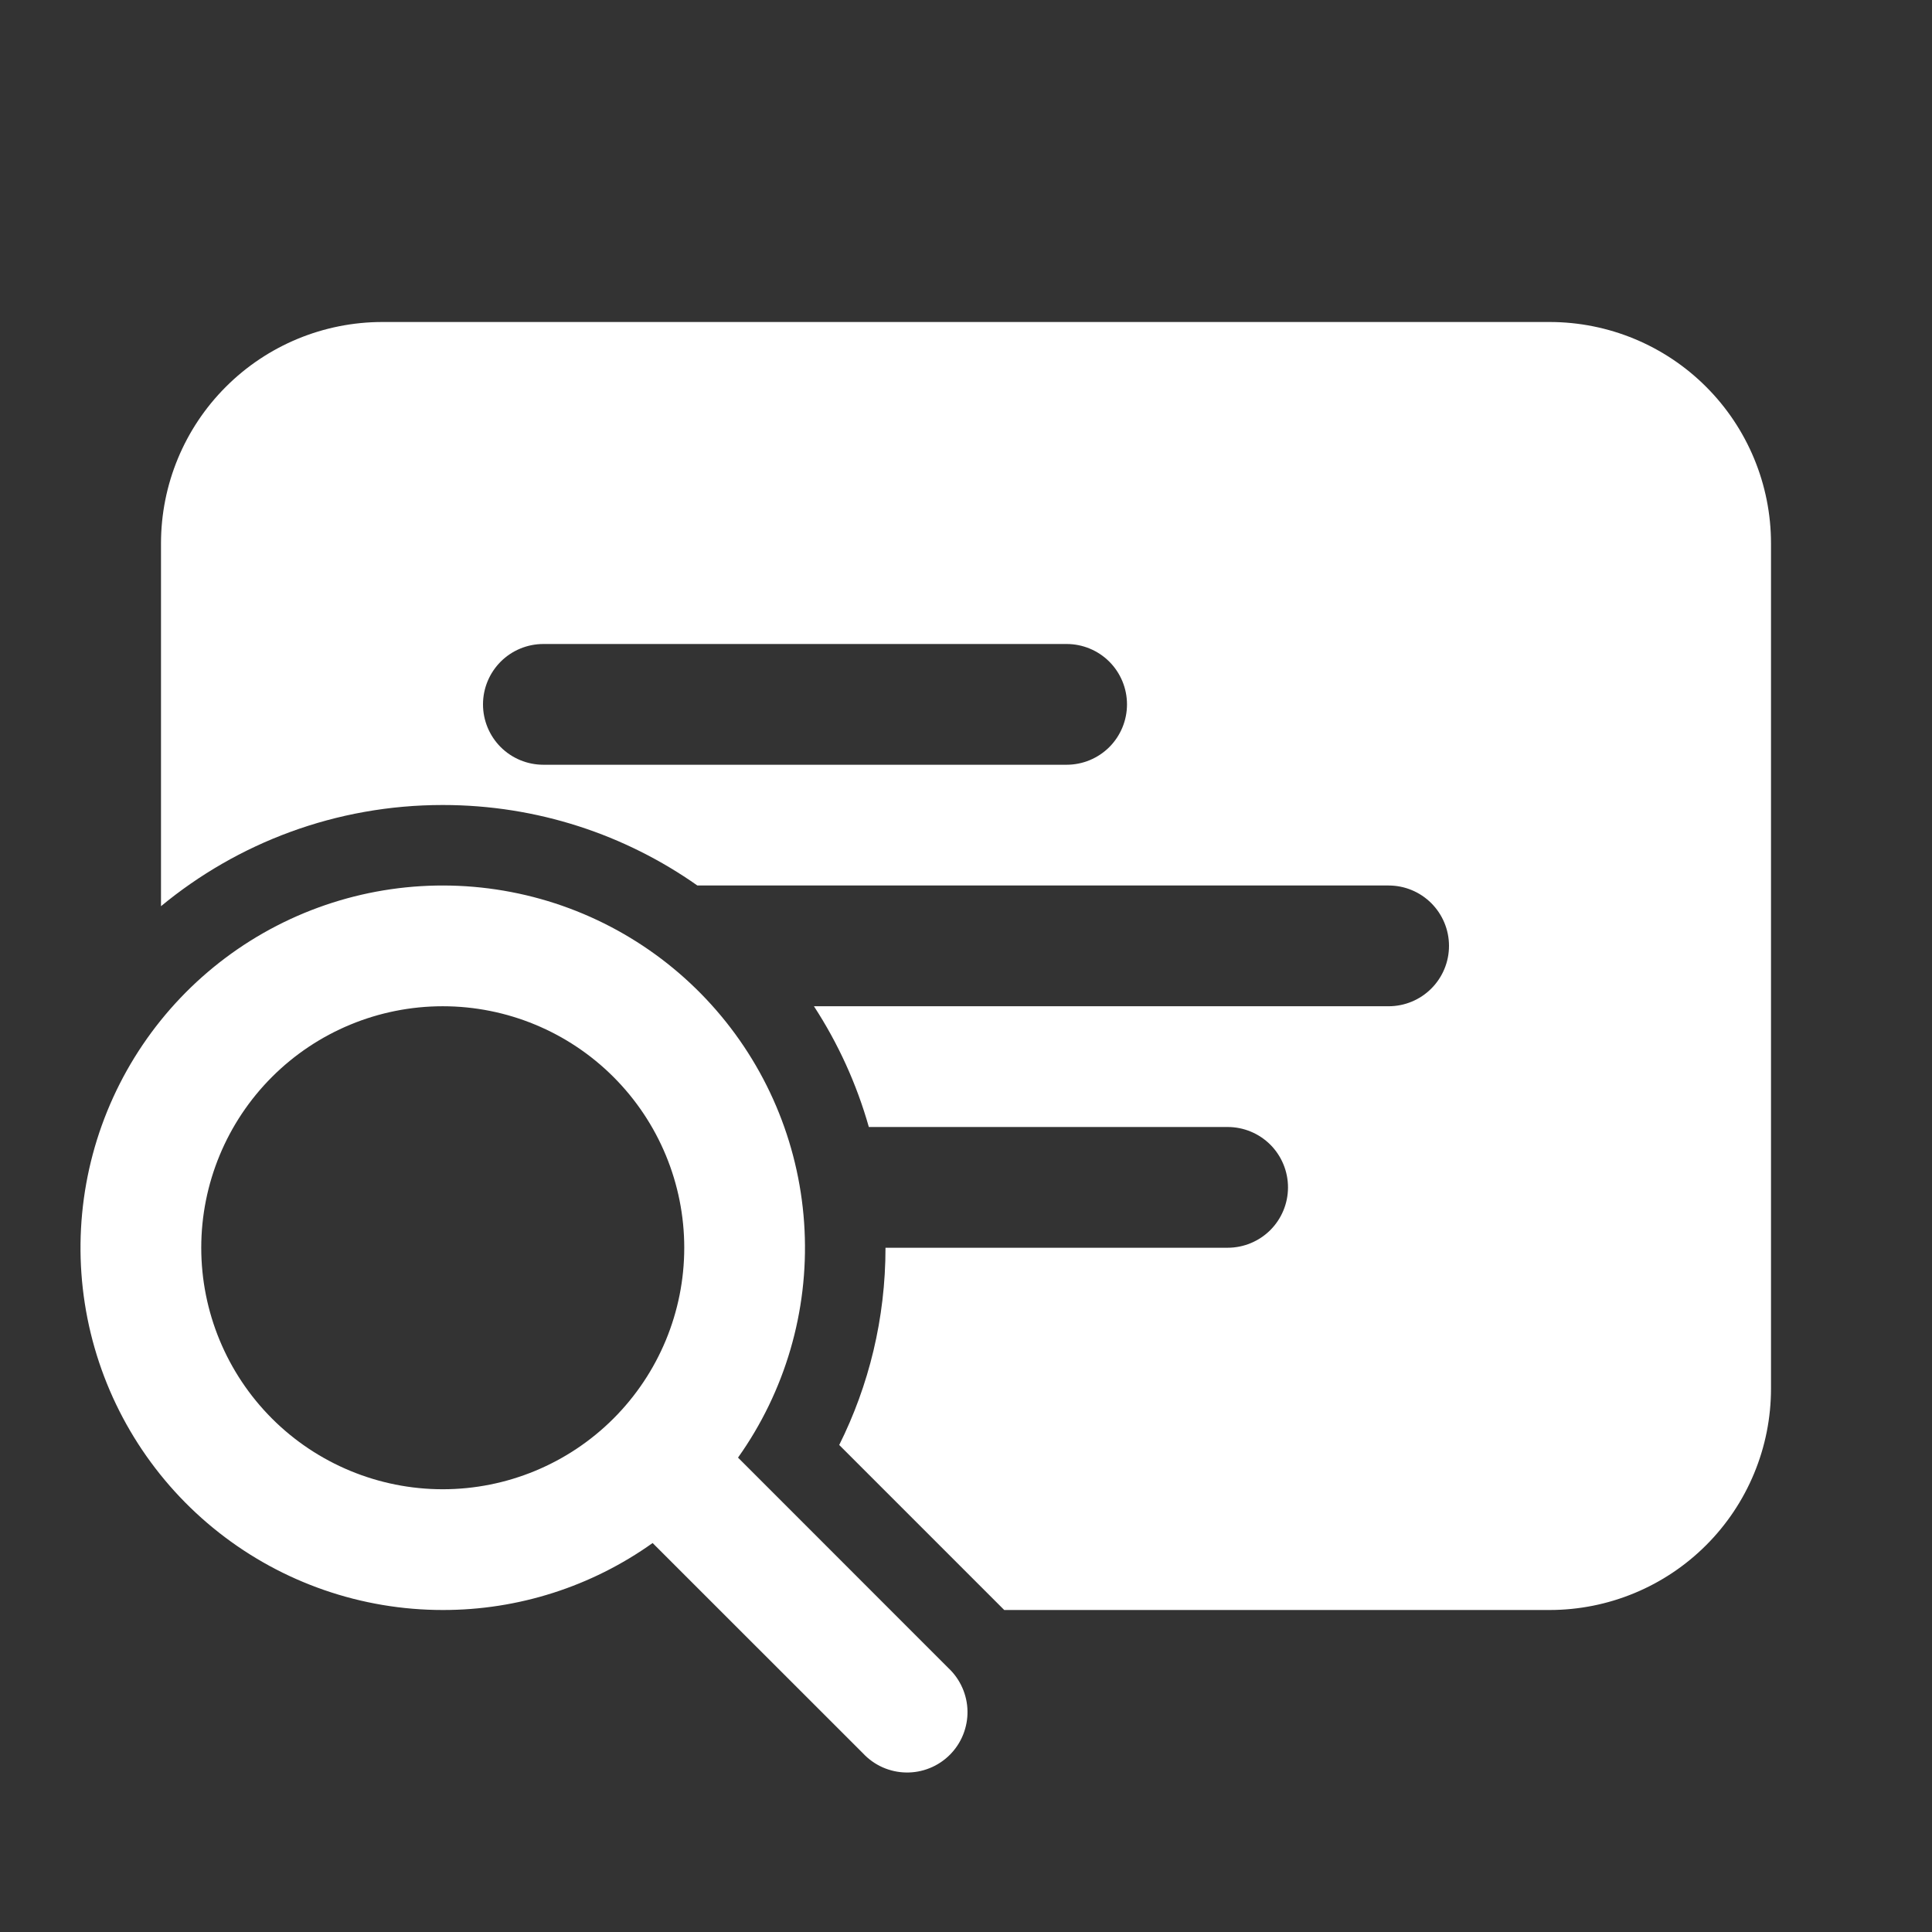 <svg width="48" height="48" viewBox="0 0 48 48" fill="none" xmlns="http://www.w3.org/2000/svg">
<rect x="0" y="0" width="48" height="48" fill="#333333" stroke="none"/>
<path d="M4 13.5C4 12.041 4.579 10.642 5.611 9.611C6.642 8.579 8.041 8 9.5 8H38.5C39.959 8 41.358 8.579 42.389 9.611C43.42 10.642 44 12.041 44 13.5V34.5C44 35.222 43.858 35.938 43.581 36.605C43.305 37.272 42.9 37.878 42.389 38.389C41.878 38.9 41.272 39.305 40.605 39.581C39.937 39.858 39.222 40 38.5 40H24.95L20.85 35.9C21.586 34.426 22 32.76 22 31H30.5C30.898 31 31.279 30.842 31.561 30.561C31.842 30.279 32 29.898 32 29.5C32 29.102 31.842 28.721 31.561 28.439C31.279 28.158 30.898 28 30.5 28H21.586C21.285 26.937 20.825 25.925 20.222 25H34.5C34.898 25 35.279 24.842 35.56 24.561C35.842 24.279 36 23.898 36 23.5C36 23.102 35.842 22.721 35.56 22.439C35.279 22.158 34.898 22 34.5 22H17.326C15.536 20.74 13.354 20 11 20C8.34 20 5.9 20.944 4 22.514V13.5ZM13.5 16C13.102 16 12.72 16.158 12.439 16.439C12.158 16.721 12 17.102 12 17.5C12 17.898 12.158 18.279 12.439 18.561C12.72 18.842 13.102 19 13.5 19H26.5C26.898 19 27.279 18.842 27.561 18.561C27.842 18.279 28 17.898 28 17.5C28 17.102 27.842 16.721 27.561 16.439C27.279 16.158 26.898 16 26.5 16H13.5ZM11 40C12.869 40.003 14.692 39.421 16.214 38.336L21.44 43.56C21.577 43.707 21.743 43.826 21.927 43.908C22.111 43.989 22.309 44.034 22.511 44.037C22.712 44.041 22.912 44.004 23.099 43.928C23.286 43.853 23.456 43.74 23.598 43.598C23.74 43.456 23.853 43.286 23.928 43.099C24.003 42.912 24.041 42.712 24.037 42.511C24.034 42.31 23.989 42.111 23.907 41.927C23.825 41.743 23.707 41.577 23.56 41.44L18.336 36.214C19.505 34.569 20.087 32.58 19.989 30.565C19.892 28.55 19.12 26.626 17.798 25.102C16.476 23.578 14.68 22.542 12.698 22.162C10.717 21.781 8.665 22.077 6.872 23.002C5.08 23.927 3.65 25.428 2.812 27.264C1.975 29.099 1.778 31.163 2.254 33.124C2.73 35.084 3.851 36.828 5.437 38.075C7.023 39.322 8.982 40 11 40ZM11 37C9.409 37 7.882 36.368 6.757 35.243C5.632 34.117 5 32.591 5 31C5 29.409 5.632 27.883 6.757 26.757C7.882 25.632 9.409 25 11 25C12.591 25 14.117 25.632 15.242 26.757C16.368 27.883 17 29.409 17 31C17 32.591 16.368 34.117 15.242 35.243C14.117 36.368 12.591 37 11 37Z" fill="white"/>
</svg>
